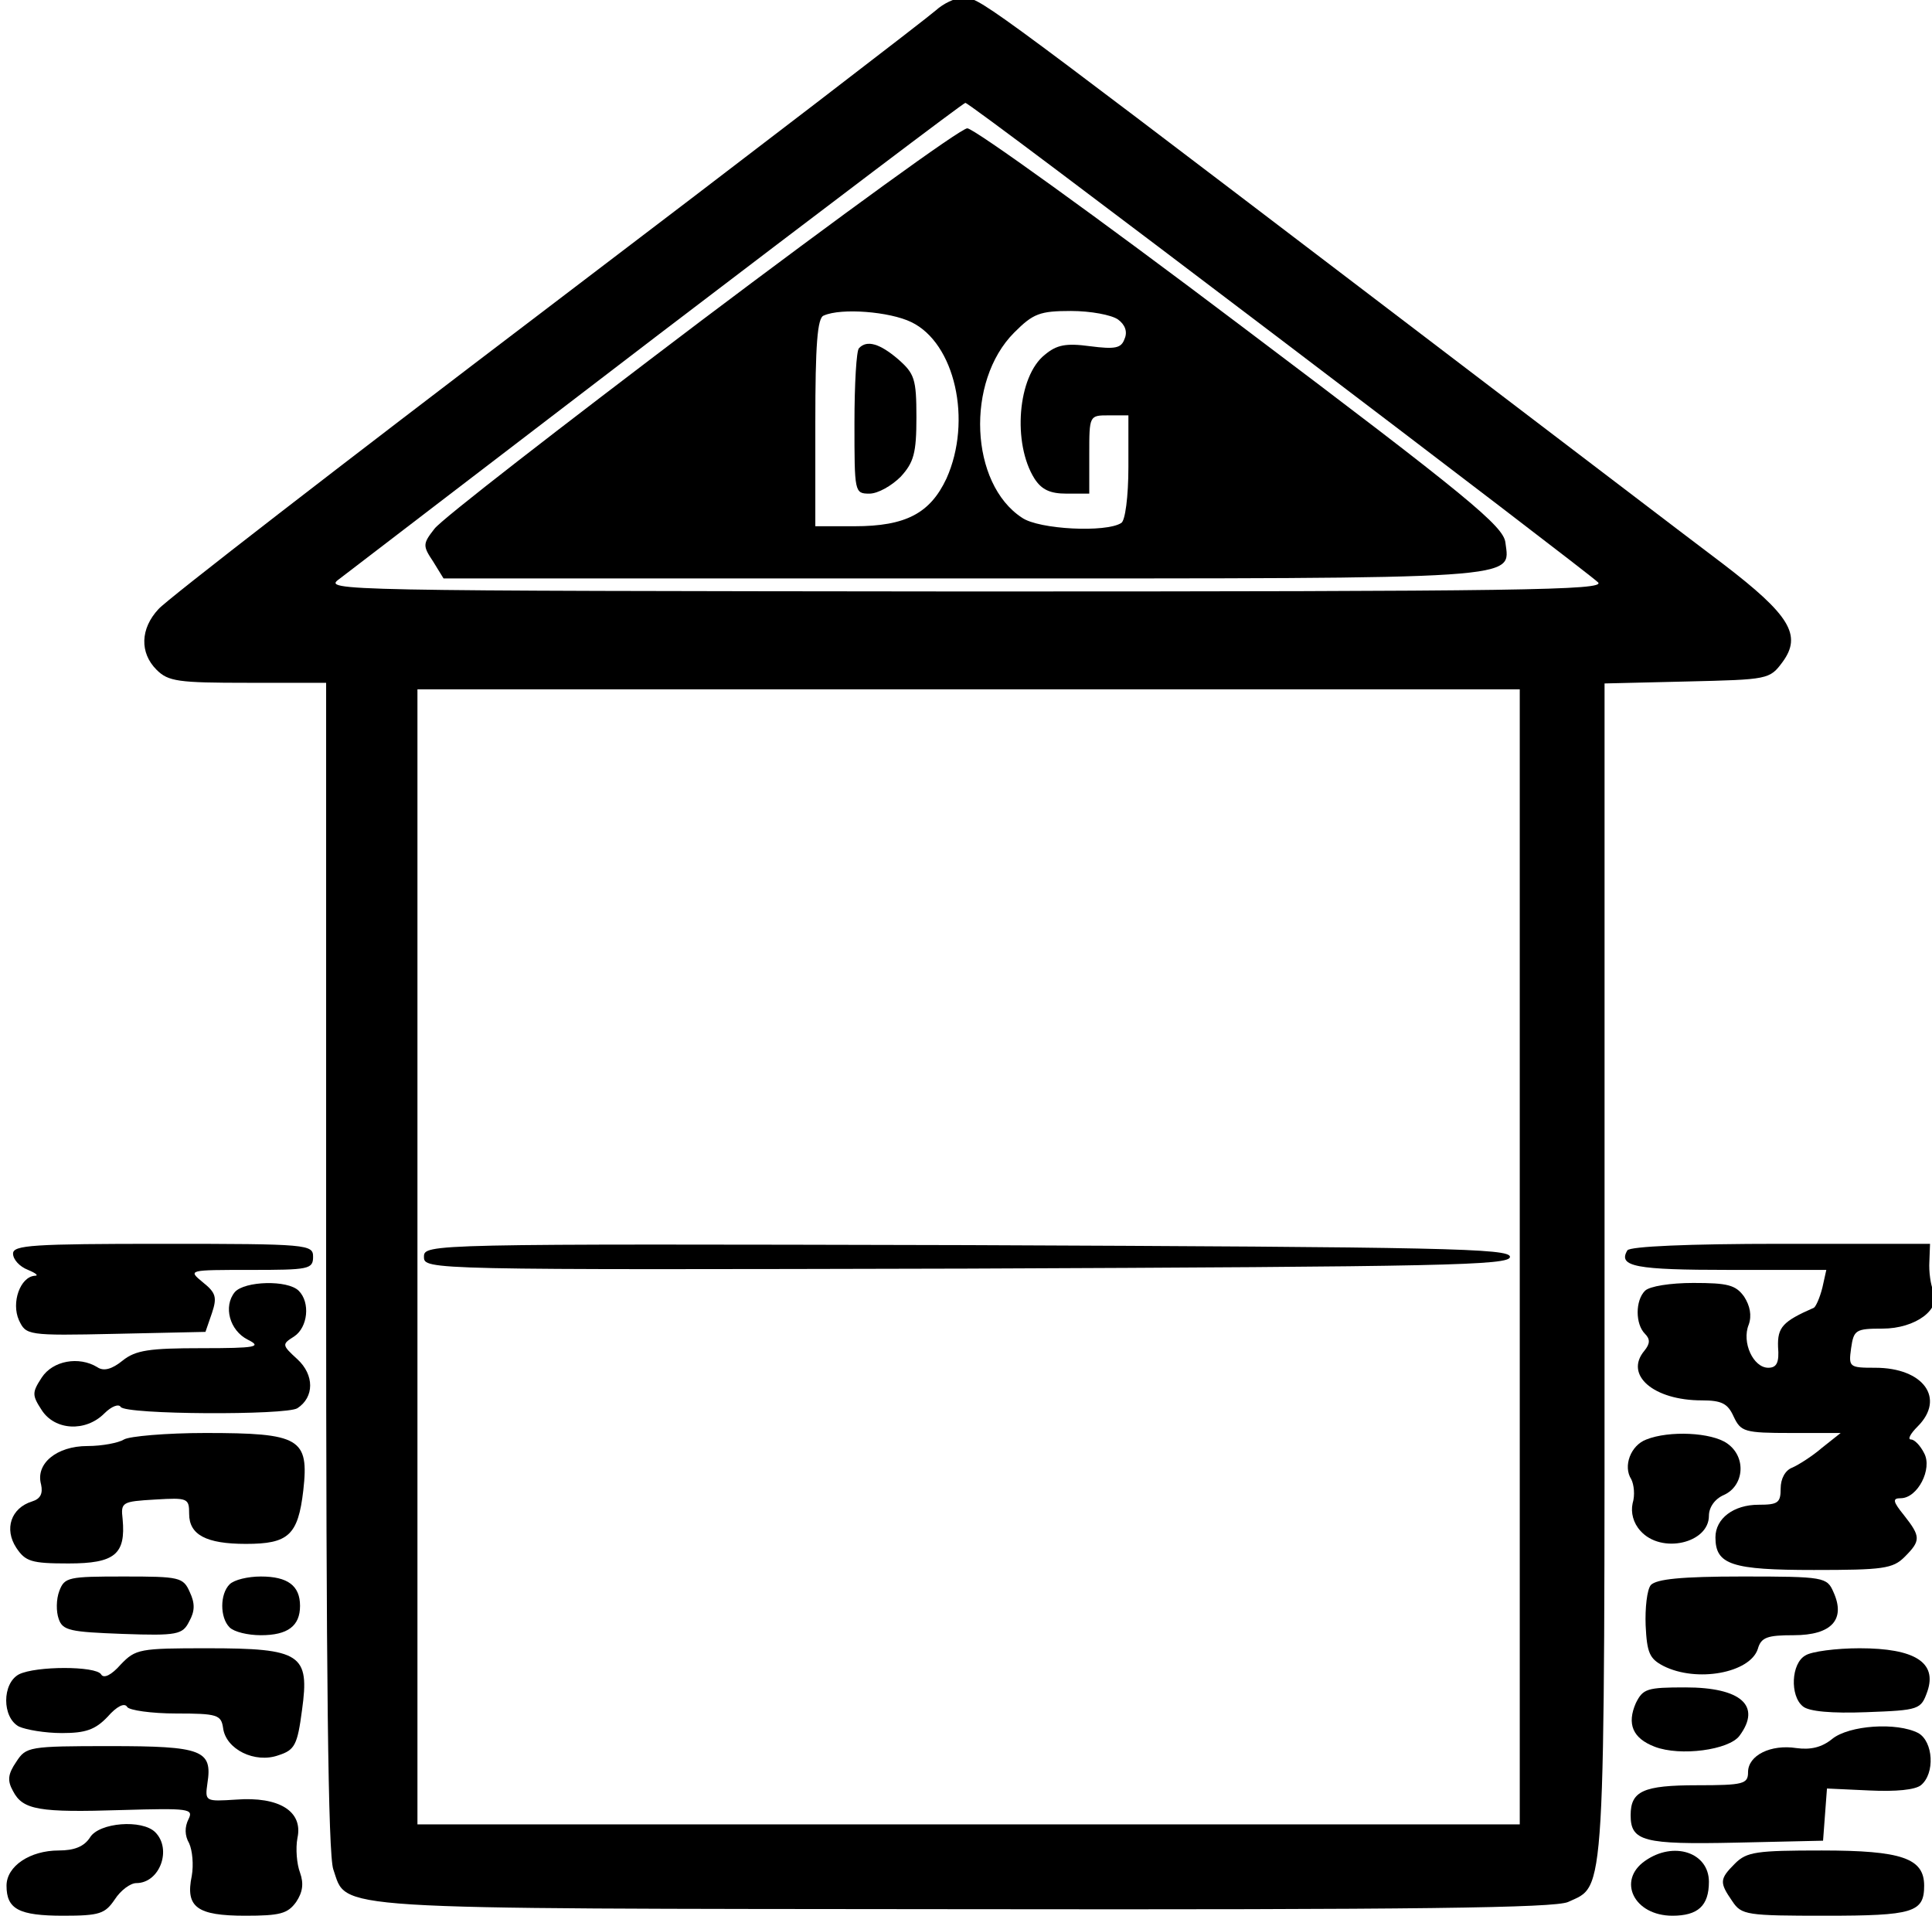 <?xml version="1.0" standalone="no"?>
<!DOCTYPE svg PUBLIC "-//W3C//DTD SVG 20010904//EN"
 "http://www.w3.org/TR/2001/REC-SVG-20010904/DTD/svg10.dtd">
<svg version="1.0" xmlns="http://www.w3.org/2000/svg"
 width="468pt" height="464pt" viewBox="0 0 468 464"
 preserveAspectRatio="xMidYMid meet">
<g transform="translate(0,464) scale(0.158,-0.158)"
fill="#000000" stroke="none">
<path d="M1435 2921 c-11 -10 -279 -216 -595 -456 -316 -240 -585 -448 -597
-462 -28 -30 -29 -67 -3 -93 18 -18 33 -20 140 -20 l120 0 0 -894 c0 -628 3
-902 11 -925 22 -63 -22 -60 966 -61 701 -1 906 2 927 11 58 27 56 -12 56 968
l0 900 126 3 c125 3 127 3 147 30 30 41 11 72 -91 150 -48 36 -298 227 -557
424 -595 453 -583 444 -609 444 -12 0 -30 -9 -41 -19z m525 -502 c261 -198
482 -367 490 -375 12 -12 -115 -14 -970 -14 -966 1 -985 1 -960 19 14 11 234
179 490 375 256 195 467 355 470 355 3 1 219 -162 480 -360z m370 -1409 l0
-870 -845 0 -845 0 0 870 0 870 845 0 845 0 0 -870z"/>
<path d="M1075 2445 c-214 -162 -399 -305 -409 -319 -18 -23 -18 -26 -2 -50
l16 -26 798 0 c867 0 837 -2 830 55 -3 25 -56 69 -405 332 -221 167 -410 303
-420 303 -10 0 -193 -133 -408 -295z m322 -2 c67 -32 94 -151 54 -240 -25 -53
-62 -73 -141 -73 l-60 0 0 159 c0 118 3 161 13 164 27 12 101 6 134 -10z m317
4 c11 -8 15 -19 10 -30 -5 -14 -14 -16 -53 -11 -37 5 -51 2 -69 -13 -42 -33
-50 -136 -16 -190 11 -17 24 -23 49 -23 l35 0 0 60 c0 60 0 60 30 60 l30 0 0
-79 c0 -46 -5 -83 -11 -86 -23 -15 -126 -10 -152 8 -80 52 -87 209 -12 284 29
29 39 33 87 33 30 0 62 -6 72 -13z"/>
<path d="M1317 2403 c-4 -3 -7 -55 -7 -115 0 -106 0 -108 23 -108 13 0 34 12
48 26 20 22 24 36 24 91 0 59 -3 67 -28 89 -28 24 -48 30 -60 17z"/>
<path d="M650 1010 c0 -20 4 -20 833 -18 732 3 832 5 832 18 0 13 -100 15
-832 18 -829 2 -833 2 -833 -18z"/>
<path d="M20 1015 c0 -9 10 -20 23 -25 12 -5 17 -9 10 -9 -22 -2 -36 -41 -24
-68 11 -23 12 -24 148 -21 l138 3 10 29 c8 24 6 31 -14 47 -23 19 -23 19 73
19 89 0 96 1 96 20 0 19 -7 20 -230 20 -200 0 -230 -2 -230 -15z"/>
<path d="M2495 1020 c-15 -25 13 -30 156 -30 l149 0 -6 -27 c-4 -16 -10 -29
-13 -31 -48 -21 -56 -30 -55 -60 2 -24 -2 -32 -15 -32 -23 0 -41 39 -30 66 5
14 2 29 -7 43 -13 18 -25 21 -78 21 -35 0 -67 -5 -74 -12 -15 -15 -15 -51 0
-66 8 -8 8 -15 -1 -26 -31 -37 14 -76 88 -76 31 0 40 -5 49 -25 11 -23 16 -25
88 -25 l76 0 -29 -23 c-15 -13 -36 -26 -45 -30 -11 -4 -18 -17 -18 -32 0 -22
-4 -25 -34 -25 -38 0 -66 -21 -66 -50 0 -42 25 -50 151 -50 106 0 121 2 139
20 25 25 25 31 -1 64 -17 21 -18 26 -5 26 26 0 49 45 36 69 -6 12 -15 21 -20
21 -6 0 -1 9 10 20 43 43 9 90 -65 90 -40 0 -41 1 -37 30 4 28 7 30 48 30 51
0 91 30 78 58 -4 9 -7 29 -6 45 l1 27 -229 0 c-142 0 -231 -4 -235 -10z"/>
<path d="M360 956 c-18 -22 -8 -59 20 -73 22 -11 13 -13 -71 -13 -80 0 -101
-3 -121 -19 -16 -13 -29 -17 -39 -10 -28 17 -68 10 -85 -16 -15 -23 -15 -27 0
-50 20 -31 67 -34 96 -5 11 11 22 15 25 10 7 -12 254 -13 271 -2 26 17 26 51
0 75 -24 22 -24 23 -5 35 21 14 25 52 7 70 -17 17 -83 15 -98 -2z"/>
<path d="M190 730 c-8 -5 -33 -10 -56 -10 -47 0 -80 -27 -71 -59 3 -14 -1 -22
-14 -26 -32 -10 -43 -42 -24 -71 14 -21 23 -24 80 -24 71 0 88 14 83 68 -3 26
-1 27 50 30 50 3 52 2 52 -22 0 -32 26 -46 87 -46 65 0 80 13 88 82 9 80 -5
88 -150 88 -60 0 -117 -5 -125 -10z"/>
<path d="M2524 730 c-24 -9 -36 -41 -23 -61 4 -8 6 -24 2 -37 -3 -14 1 -30 12
-42 32 -36 105 -19 105 23 0 13 9 26 23 32 31 14 35 58 5 79 -24 17 -89 20
-124 6z"/>
<path d="M91 498 c-5 -13 -5 -32 -1 -43 6 -18 18 -20 98 -23 84 -3 92 -1 102
19 9 16 9 28 1 45 -10 23 -16 24 -101 24 -85 0 -91 -1 -99 -22z"/>
<path d="M352 508 c-15 -15 -15 -51 0 -66 7 -7 28 -12 48 -12 41 0 60 14 60
45 0 31 -19 45 -60 45 -20 0 -41 -5 -48 -12z"/>
<path d="M2531 507 c-6 -7 -9 -36 -8 -62 2 -42 6 -51 27 -62 51 -26 133 -11
145 26 5 18 15 21 55 21 58 0 80 24 61 66 -10 23 -14 24 -140 24 -94 0 -131
-4 -140 -13z"/>
<path d="M185 385 c-14 -16 -26 -22 -30 -15 -8 13 -100 13 -126 0 -26 -14 -26
-66 0 -80 11 -5 40 -10 66 -10 36 0 51 5 70 25 14 16 26 22 30 15 3 -5 37 -10
75 -10 63 0 69 -2 72 -22 4 -33 49 -55 85 -42 25 8 29 16 36 69 12 86 -1 95
-145 95 -104 0 -110 -1 -133 -25z"/>
<path d="M2768 399 c-22 -12 -24 -62 -4 -78 9 -8 45 -11 97 -9 82 3 84 4 94
32 15 44 -19 66 -104 66 -36 0 -74 -5 -83 -11z"/>
<path d="M2508 326 c-14 -32 -5 -54 29 -67 39 -15 114 -5 130 17 34 46 2 74
-83 74 -59 0 -65 -2 -76 -24z"/>
<path d="M2809 271 c-16 -13 -33 -17 -55 -14 -39 6 -74 -11 -74 -37 0 -18 -7
-20 -78 -20 -83 0 -102 -9 -102 -46 0 -40 20 -45 161 -42 l134 3 3 40 3 40 65
-3 c41 -2 70 1 79 8 22 18 19 67 -4 80 -33 17 -106 12 -132 -9z"/>
<path d="M25 236 c-13 -19 -14 -29 -5 -45 15 -29 40 -33 167 -29 103 3 110 2
102 -14 -6 -12 -6 -25 1 -37 5 -11 7 -33 4 -50 -10 -48 8 -61 82 -61 53 0 65
3 78 21 10 15 12 28 6 45 -5 13 -7 37 -4 53 9 41 -28 64 -94 59 -47 -3 -48 -3
-44 25 8 51 -8 57 -149 57 -125 0 -129 -1 -144 -24z"/>
<path d="M138 120 c-9 -14 -24 -20 -48 -20 -44 0 -80 -24 -80 -54 0 -36 19
-46 87 -46 56 0 64 3 79 25 9 14 24 25 33 25 36 0 55 52 29 78 -20 20 -86 15
-100 -8z"/>
<path d="M2522 84 c-43 -30 -17 -84 42 -84 39 0 56 15 56 52 0 45 -54 63 -98
32z"/>
<path d="M2660 80 c-24 -24 -24 -29 -4 -58 14 -21 22 -22 143 -22 134 0 151 5
151 46 0 42 -34 54 -157 54 -100 0 -115 -2 -133 -20z"/>
</g>
</svg>
